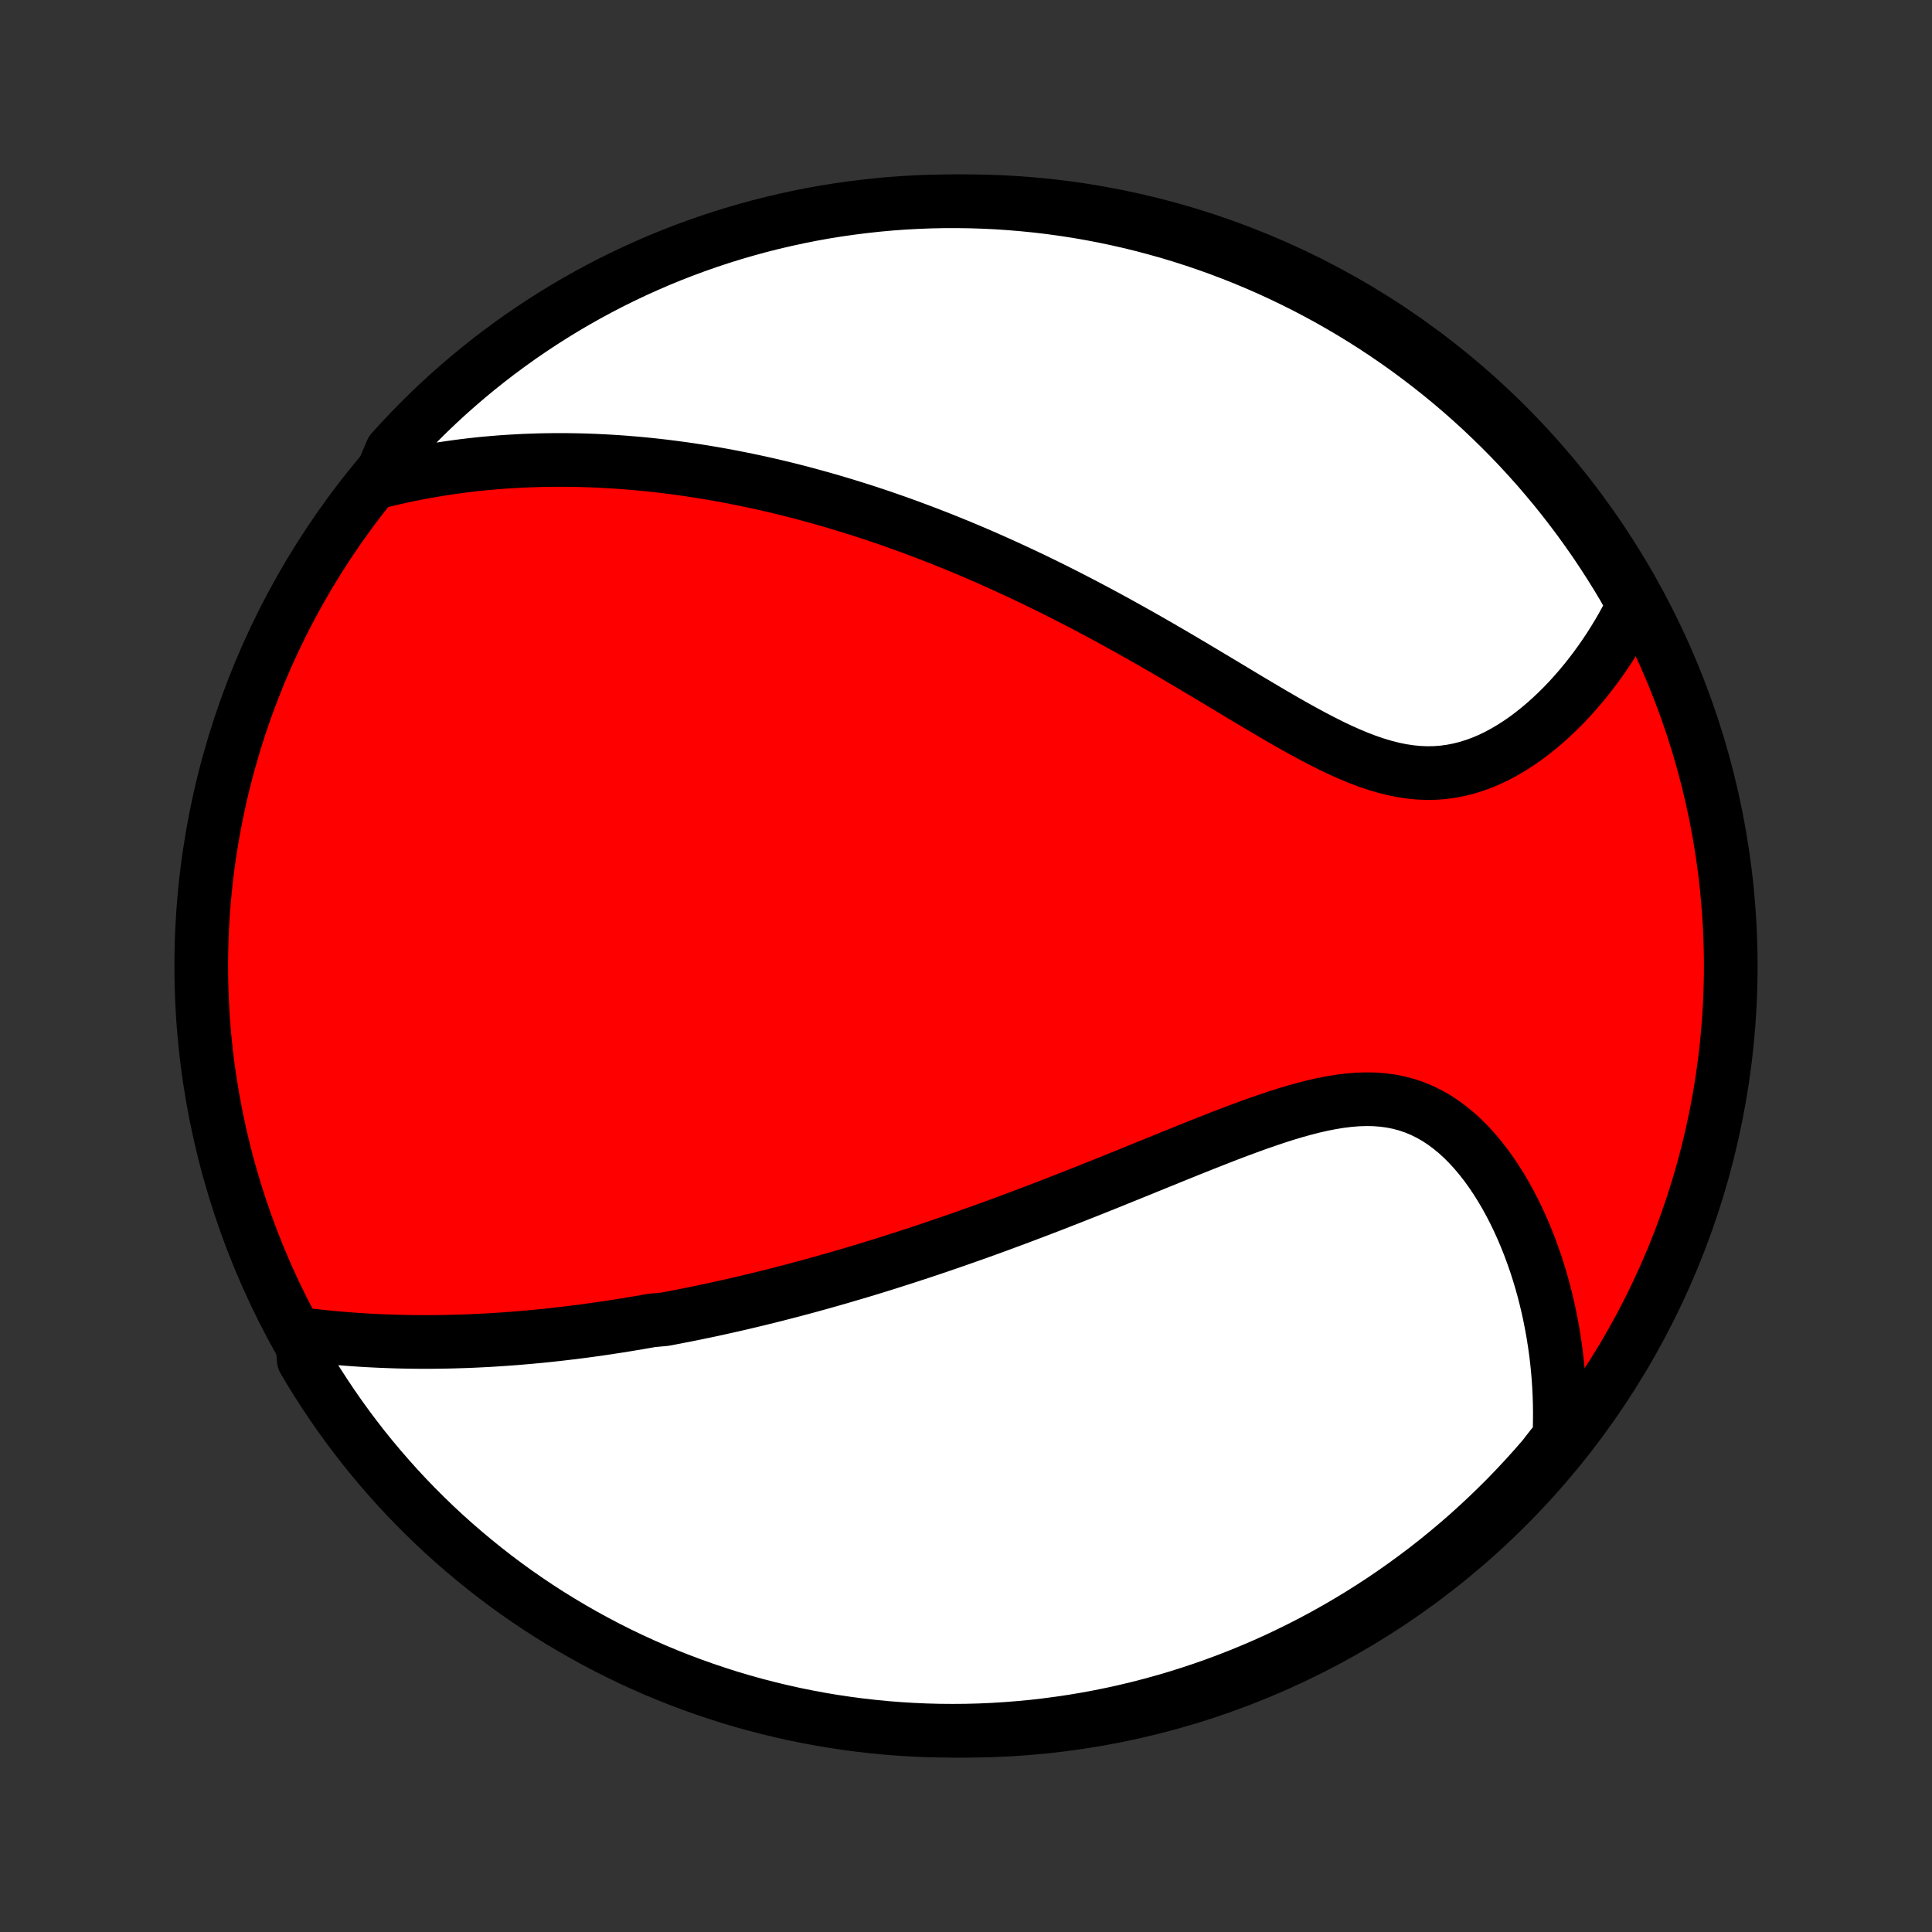 <?xml version="1.0" encoding="utf-8" standalone="no"?>
<!DOCTYPE svg PUBLIC "-//W3C//DTD SVG 1.1//EN"
  "http://www.w3.org/Graphics/SVG/1.1/DTD/svg11.dtd">
<!-- Created with matplotlib (http://matplotlib.org/) -->
<svg height="72pt" version="1.1" viewBox="0 0 72 72" width="72pt" xmlns="http://www.w3.org/2000/svg" xmlns:xlink="http://www.w3.org/1999/xlink">
 <rect x="0" y="0" width="72" height="72" fill="#333333" stroke="none"/>
 <defs>
  <style type="text/css">
*{stroke-linecap:butt;stroke-linejoin:round;}
  </style>
 </defs>
 <g id="figure_1">
  <g id="patch_1">
   <path d="
M0 72
L72 72
L72 0
L0 0
z
" style="fill:none;"/>
  </g>
  <g id="axes_1">
   <g id="PatchCollection_1">
    <defs>
     <path d="
M36 -7.5
C43.558 -7.5 50.808 -10.503 56.153 -15.848
C61.497 -21.192 64.5 -28.442 64.5 -36
C64.5 -43.558 61.497 -50.808 56.153 -56.153
C50.808 -61.497 43.558 -64.5 36 -64.5
C28.442 -64.5 21.192 -61.497 15.848 -56.153
C10.503 -50.808 7.5 -43.558 7.5 -36
C7.5 -28.442 10.503 -21.192 15.848 -15.848
C21.192 -10.503 28.442 -7.5 36 -7.5
z
" id="C0_0_a811fe30f3"/>
     <path d="
M11.239 -22.274
L11.518 -22.239
L11.797 -22.208
L12.075 -22.178
L12.352 -22.151
L12.628 -22.126
L12.903 -22.103
L13.177 -22.083
L13.45 -22.064
L13.722 -22.048
L13.993 -22.034
L14.263 -22.022
L14.531 -22.012
L14.798 -22.003
L15.065 -21.997
L15.329 -21.993
L15.593 -21.99
L15.856 -21.989
L16.117 -21.99
L16.378 -21.993
L16.637 -21.997
L16.895 -22.003
L17.152 -22.011
L17.407 -22.019
L17.662 -22.03
L17.916 -22.042
L18.169 -22.055
L18.421 -22.07
L18.671 -22.086
L18.921 -22.104
L19.171 -22.122
L19.419 -22.143
L19.666 -22.164
L19.913 -22.187
L20.159 -22.21
L20.405 -22.235
L20.65 -22.262
L20.894 -22.289
L21.138 -22.318
L21.381 -22.348
L21.624 -22.378
L21.867 -22.41
L22.109 -22.444
L22.351 -22.478
L22.592 -22.513
L22.834 -22.55
L23.075 -22.587
L23.317 -22.626
L23.558 -22.666
L23.799 -22.706
L24.04 -22.748
L24.282 -22.791
L24.765 -22.835
L25.007 -22.88
L25.249 -22.927
L25.492 -22.974
L25.735 -23.022
L25.979 -23.072
L26.223 -23.123
L26.468 -23.174
L26.713 -23.227
L26.959 -23.282
L27.206 -23.337
L27.453 -23.393
L27.702 -23.451
L27.951 -23.51
L28.201 -23.57
L28.453 -23.632
L28.705 -23.694
L28.959 -23.758
L29.213 -23.824
L29.469 -23.89
L29.727 -23.958
L29.985 -24.027
L30.245 -24.098
L30.506 -24.17
L30.769 -24.244
L31.034 -24.319
L31.3 -24.395
L31.568 -24.474
L31.837 -24.553
L32.109 -24.634
L32.382 -24.717
L32.657 -24.801
L32.934 -24.887
L33.212 -24.975
L33.493 -25.065
L33.776 -25.156
L34.061 -25.249
L34.349 -25.343
L34.638 -25.44
L34.93 -25.538
L35.224 -25.639
L35.52 -25.741
L35.818 -25.845
L36.119 -25.951
L36.422 -26.058
L36.728 -26.168
L37.036 -26.28
L37.346 -26.394
L37.659 -26.51
L37.975 -26.627
L38.292 -26.747
L38.613 -26.869
L38.935 -26.992
L39.26 -27.117
L39.587 -27.245
L39.917 -27.374
L40.249 -27.505
L40.583 -27.637
L40.919 -27.772
L41.258 -27.907
L41.598 -28.045
L41.94 -28.183
L42.284 -28.323
L42.63 -28.463
L42.977 -28.605
L43.326 -28.746
L43.676 -28.889
L44.027 -29.031
L44.379 -29.173
L44.732 -29.314
L45.085 -29.454
L45.439 -29.593
L45.793 -29.73
L46.147 -29.864
L46.5 -29.995
L46.853 -30.123
L47.205 -30.245
L47.555 -30.363
L47.904 -30.475
L48.251 -30.579
L48.596 -30.675
L48.939 -30.763
L49.278 -30.84
L49.614 -30.906
L49.947 -30.96
L50.275 -31
L50.599 -31.026
L50.919 -31.036
L51.233 -31.03
L51.542 -31.006
L51.846 -30.965
L52.143 -30.905
L52.434 -30.827
L52.719 -30.73
L52.996 -30.615
L53.267 -30.481
L53.531 -30.33
L53.788 -30.162
L54.037 -29.977
L54.279 -29.778
L54.513 -29.564
L54.74 -29.336
L54.959 -29.096
L55.17 -28.844
L55.374 -28.582
L55.57 -28.311
L55.758 -28.031
L55.939 -27.743
L56.112 -27.448
L56.277 -27.148
L56.435 -26.842
L56.585 -26.531
L56.728 -26.216
L56.863 -25.897
L56.991 -25.576
L57.111 -25.252
L57.225 -24.926
L57.331 -24.599
L57.43 -24.27
L57.522 -23.94
L57.607 -23.61
L57.686 -23.279
L57.757 -22.948
L57.822 -22.618
L57.881 -22.288
L57.933 -21.958
L57.979 -21.63
L58.019 -21.302
L58.052 -20.975
L58.08 -20.65
L58.101 -20.326
L58.117 -20.003
L58.127 -19.681
L58.131 -19.362
L58.129 -19.044
L58.123 -18.727
L58.11 -18.412
L57.834 -18.099
L57.511 -17.683
L57.182 -17.305
L56.846 -16.932
L56.503 -16.565
L56.155 -16.204
L55.8 -15.85
L55.439 -15.501
L55.072 -15.158
L54.7 -14.822
L54.322 -14.493
L53.938 -14.17
L53.549 -13.853
L53.154 -13.543
L52.754 -13.241
L52.349 -12.945
L51.939 -12.656
L51.525 -12.374
L51.105 -12.1
L50.681 -11.832
L50.252 -11.572
L49.82 -11.32
L49.383 -11.075
L48.941 -10.837
L48.496 -10.608
L48.047 -10.386
L47.595 -10.171
L47.139 -9.965
L46.679 -9.767
L46.216 -9.576
L45.75 -9.394
L45.281 -9.22
L44.81 -9.054
L44.335 -8.896
L43.858 -8.746
L43.379 -8.605
L42.898 -8.472
L42.414 -8.347
L41.928 -8.231
L41.441 -8.123
L40.952 -8.024
L40.461 -7.933
L39.969 -7.851
L39.476 -7.778
L38.982 -7.713
L38.487 -7.656
L37.991 -7.609
L37.495 -7.57
L36.998 -7.539
L36.5 -7.517
L36.003 -7.504
L35.505 -7.5
L35.008 -7.504
L34.511 -7.517
L34.015 -7.539
L33.519 -7.569
L33.024 -7.608
L32.53 -7.656
L32.036 -7.712
L31.544 -7.777
L31.054 -7.85
L30.565 -7.932
L30.077 -8.023
L29.592 -8.122
L29.108 -8.23
L28.627 -8.346
L28.147 -8.47
L27.67 -8.603
L27.196 -8.744
L26.724 -8.894
L26.255 -9.052
L25.789 -9.218
L25.326 -9.392
L24.867 -9.574
L24.411 -9.764
L23.958 -9.963
L23.509 -10.169
L23.064 -10.383
L22.623 -10.605
L22.186 -10.835
L21.753 -11.072
L21.324 -11.317
L20.9 -11.569
L20.48 -11.829
L20.065 -12.096
L19.655 -12.371
L19.25 -12.652
L18.851 -12.941
L18.456 -13.237
L18.067 -13.54
L17.683 -13.85
L17.305 -14.166
L16.932 -14.489
L16.565 -14.818
L16.204 -15.154
L15.85 -15.497
L15.501 -15.845
L15.158 -16.2
L14.822 -16.561
L14.493 -16.928
L14.17 -17.3
L13.853 -17.678
L13.543 -18.062
L13.241 -18.451
L12.945 -18.846
L12.656 -19.246
L12.374 -19.651
L12.1 -20.061
L11.832 -20.475
L11.572 -20.895
L11.32 -21.319
z
" id="C0_1_32da0730fc"/>
     <path d="
M14.111 -54.045
L14.41 -54.119
L14.709 -54.189
L15.005 -54.254
L15.3 -54.316
L15.593 -54.374
L15.884 -54.428
L16.174 -54.478
L16.462 -54.525
L16.748 -54.568
L17.033 -54.608
L17.316 -54.645
L17.598 -54.678
L17.878 -54.709
L18.157 -54.736
L18.434 -54.76
L18.71 -54.782
L18.985 -54.8
L19.258 -54.816
L19.529 -54.83
L19.8 -54.84
L20.069 -54.849
L20.338 -54.855
L20.605 -54.858
L20.871 -54.859
L21.136 -54.858
L21.4 -54.854
L21.663 -54.849
L21.925 -54.841
L22.186 -54.831
L22.447 -54.818
L22.707 -54.804
L22.966 -54.788
L23.225 -54.77
L23.483 -54.749
L23.741 -54.727
L23.998 -54.703
L24.255 -54.677
L24.511 -54.649
L24.767 -54.619
L25.023 -54.587
L25.279 -54.553
L25.535 -54.518
L25.79 -54.48
L26.046 -54.441
L26.301 -54.4
L26.557 -54.357
L26.812 -54.312
L27.068 -54.266
L27.325 -54.217
L27.581 -54.166
L27.838 -54.114
L28.095 -54.06
L28.353 -54.004
L28.611 -53.946
L28.87 -53.886
L29.13 -53.824
L29.39 -53.76
L29.651 -53.694
L29.912 -53.626
L30.175 -53.555
L30.438 -53.483
L30.703 -53.409
L30.968 -53.333
L31.234 -53.254
L31.502 -53.173
L31.771 -53.09
L32.041 -53.005
L32.312 -52.918
L32.584 -52.828
L32.858 -52.736
L33.133 -52.641
L33.41 -52.544
L33.688 -52.444
L33.968 -52.342
L34.249 -52.237
L34.532 -52.13
L34.816 -52.02
L35.102 -51.908
L35.39 -51.792
L35.68 -51.674
L35.971 -51.553
L36.265 -51.429
L36.56 -51.302
L36.857 -51.172
L37.156 -51.039
L37.456 -50.903
L37.759 -50.764
L38.064 -50.622
L38.37 -50.477
L38.679 -50.329
L38.989 -50.177
L39.302 -50.023
L39.616 -49.864
L39.932 -49.703
L40.25 -49.539
L40.57 -49.371
L40.892 -49.2
L41.215 -49.027
L41.54 -48.85
L41.867 -48.669
L42.196 -48.486
L42.526 -48.301
L42.857 -48.112
L43.19 -47.921
L43.524 -47.727
L43.859 -47.531
L44.195 -47.333
L44.533 -47.133
L44.871 -46.931
L45.21 -46.728
L45.549 -46.525
L45.889 -46.321
L46.229 -46.116
L46.569 -45.912
L46.91 -45.71
L47.25 -45.508
L47.59 -45.309
L47.929 -45.113
L48.268 -44.921
L48.606 -44.734
L48.943 -44.552
L49.279 -44.377
L49.614 -44.209
L49.947 -44.05
L50.279 -43.902
L50.609 -43.764
L50.937 -43.639
L51.263 -43.527
L51.587 -43.43
L51.909 -43.348
L52.228 -43.282
L52.545 -43.234
L52.859 -43.203
L53.17 -43.189
L53.478 -43.194
L53.783 -43.217
L54.084 -43.258
L54.381 -43.316
L54.675 -43.39
L54.965 -43.481
L55.25 -43.586
L55.531 -43.706
L55.807 -43.84
L56.078 -43.986
L56.344 -44.144
L56.605 -44.312
L56.861 -44.49
L57.111 -44.678
L57.355 -44.873
L57.594 -45.076
L57.826 -45.285
L58.053 -45.501
L58.274 -45.721
L58.489 -45.947
L58.697 -46.178
L58.9 -46.412
L59.096 -46.649
L59.286 -46.89
L59.47 -47.133
L59.648 -47.379
L59.819 -47.626
L59.985 -47.876
L60.144 -48.127
L60.297 -48.379
L60.444 -48.632
L60.585 -48.886
L60.72 -49.141
L60.849 -49.396
L60.765 -49.652
L60.515 -50.105
L60.257 -50.536
L59.992 -50.961
L59.72 -51.382
L59.441 -51.799
L59.154 -52.21
L58.861 -52.617
L58.56 -53.018
L58.253 -53.415
L57.939 -53.806
L57.618 -54.191
L57.291 -54.572
L56.957 -54.946
L56.617 -55.315
L56.27 -55.678
L55.917 -56.034
L55.558 -56.385
L55.194 -56.73
L54.823 -57.068
L54.447 -57.4
L54.065 -57.725
L53.677 -58.044
L53.284 -58.355
L52.886 -58.66
L52.483 -58.959
L52.075 -59.25
L51.662 -59.534
L51.244 -59.811
L50.821 -60.081
L50.394 -60.343
L49.962 -60.598
L49.527 -60.846
L49.087 -61.085
L48.643 -61.318
L48.195 -61.542
L47.744 -61.759
L47.289 -61.968
L46.831 -62.169
L46.369 -62.362
L45.904 -62.547
L45.436 -62.724
L44.965 -62.893
L44.492 -63.053
L44.016 -63.206
L43.537 -63.35
L43.056 -63.485
L42.573 -63.613
L42.088 -63.732
L41.602 -63.842
L41.113 -63.944
L40.623 -64.038
L40.131 -64.123
L39.639 -64.199
L39.145 -64.267
L38.65 -64.326
L38.154 -64.376
L37.658 -64.418
L37.161 -64.452
L36.664 -64.476
L36.167 -64.492
L35.669 -64.499
L35.172 -64.498
L34.675 -64.488
L34.178 -64.469
L33.682 -64.442
L33.187 -64.406
L32.692 -64.361
L32.199 -64.307
L31.706 -64.245
L31.215 -64.175
L30.726 -64.096
L30.238 -64.008
L29.751 -63.911
L29.267 -63.806
L28.785 -63.693
L28.305 -63.572
L27.827 -63.441
L27.352 -63.303
L26.879 -63.156
L26.409 -63.001
L25.942 -62.838
L25.478 -62.666
L25.018 -62.487
L24.56 -62.299
L24.107 -62.103
L23.656 -61.9
L23.21 -61.688
L22.767 -61.469
L22.329 -61.242
L21.895 -61.007
L21.464 -60.765
L21.039 -60.515
L20.618 -60.257
L20.201 -59.992
L19.79 -59.72
L19.383 -59.441
L18.982 -59.154
L18.585 -58.861
L18.194 -58.56
L17.808 -58.253
L17.428 -57.939
L17.054 -57.618
L16.685 -57.291
L16.322 -56.957
L15.966 -56.617
L15.615 -56.27
L15.27 -55.917
L14.932 -55.558
L14.6 -55.194
z
" id="C0_2_78a2ba6c22"/>
    </defs>
    <g clip-path="url(#p1bffca34e9)">
     <use style="fill:#ff0000;stroke:#000000;stroke-width:2.0;" x="0.0" xlink:href="#C0_0_a811fe30f3" y="72.0"/>
    </g>
    <g clip-path="url(#p1bffca34e9)">
     <use style="fill:#ffffff;stroke:#000000;stroke-width:2.0;" x="0.0" xlink:href="#C0_1_32da0730fc" y="72.0"/>
    </g>
    <g clip-path="url(#p1bffca34e9)">
     <use style="fill:#ffffff;stroke:#000000;stroke-width:2.0;" x="0.0" xlink:href="#C0_2_78a2ba6c22" y="72.0"/>
    </g>
   </g>
  </g>
 </g>
 <defs>
  <clipPath id="p1bffca34e9">
   <rect height="72.0" width="72.0" x="0.0" y="0.0"/>
  </clipPath>
 </defs>
</svg>
